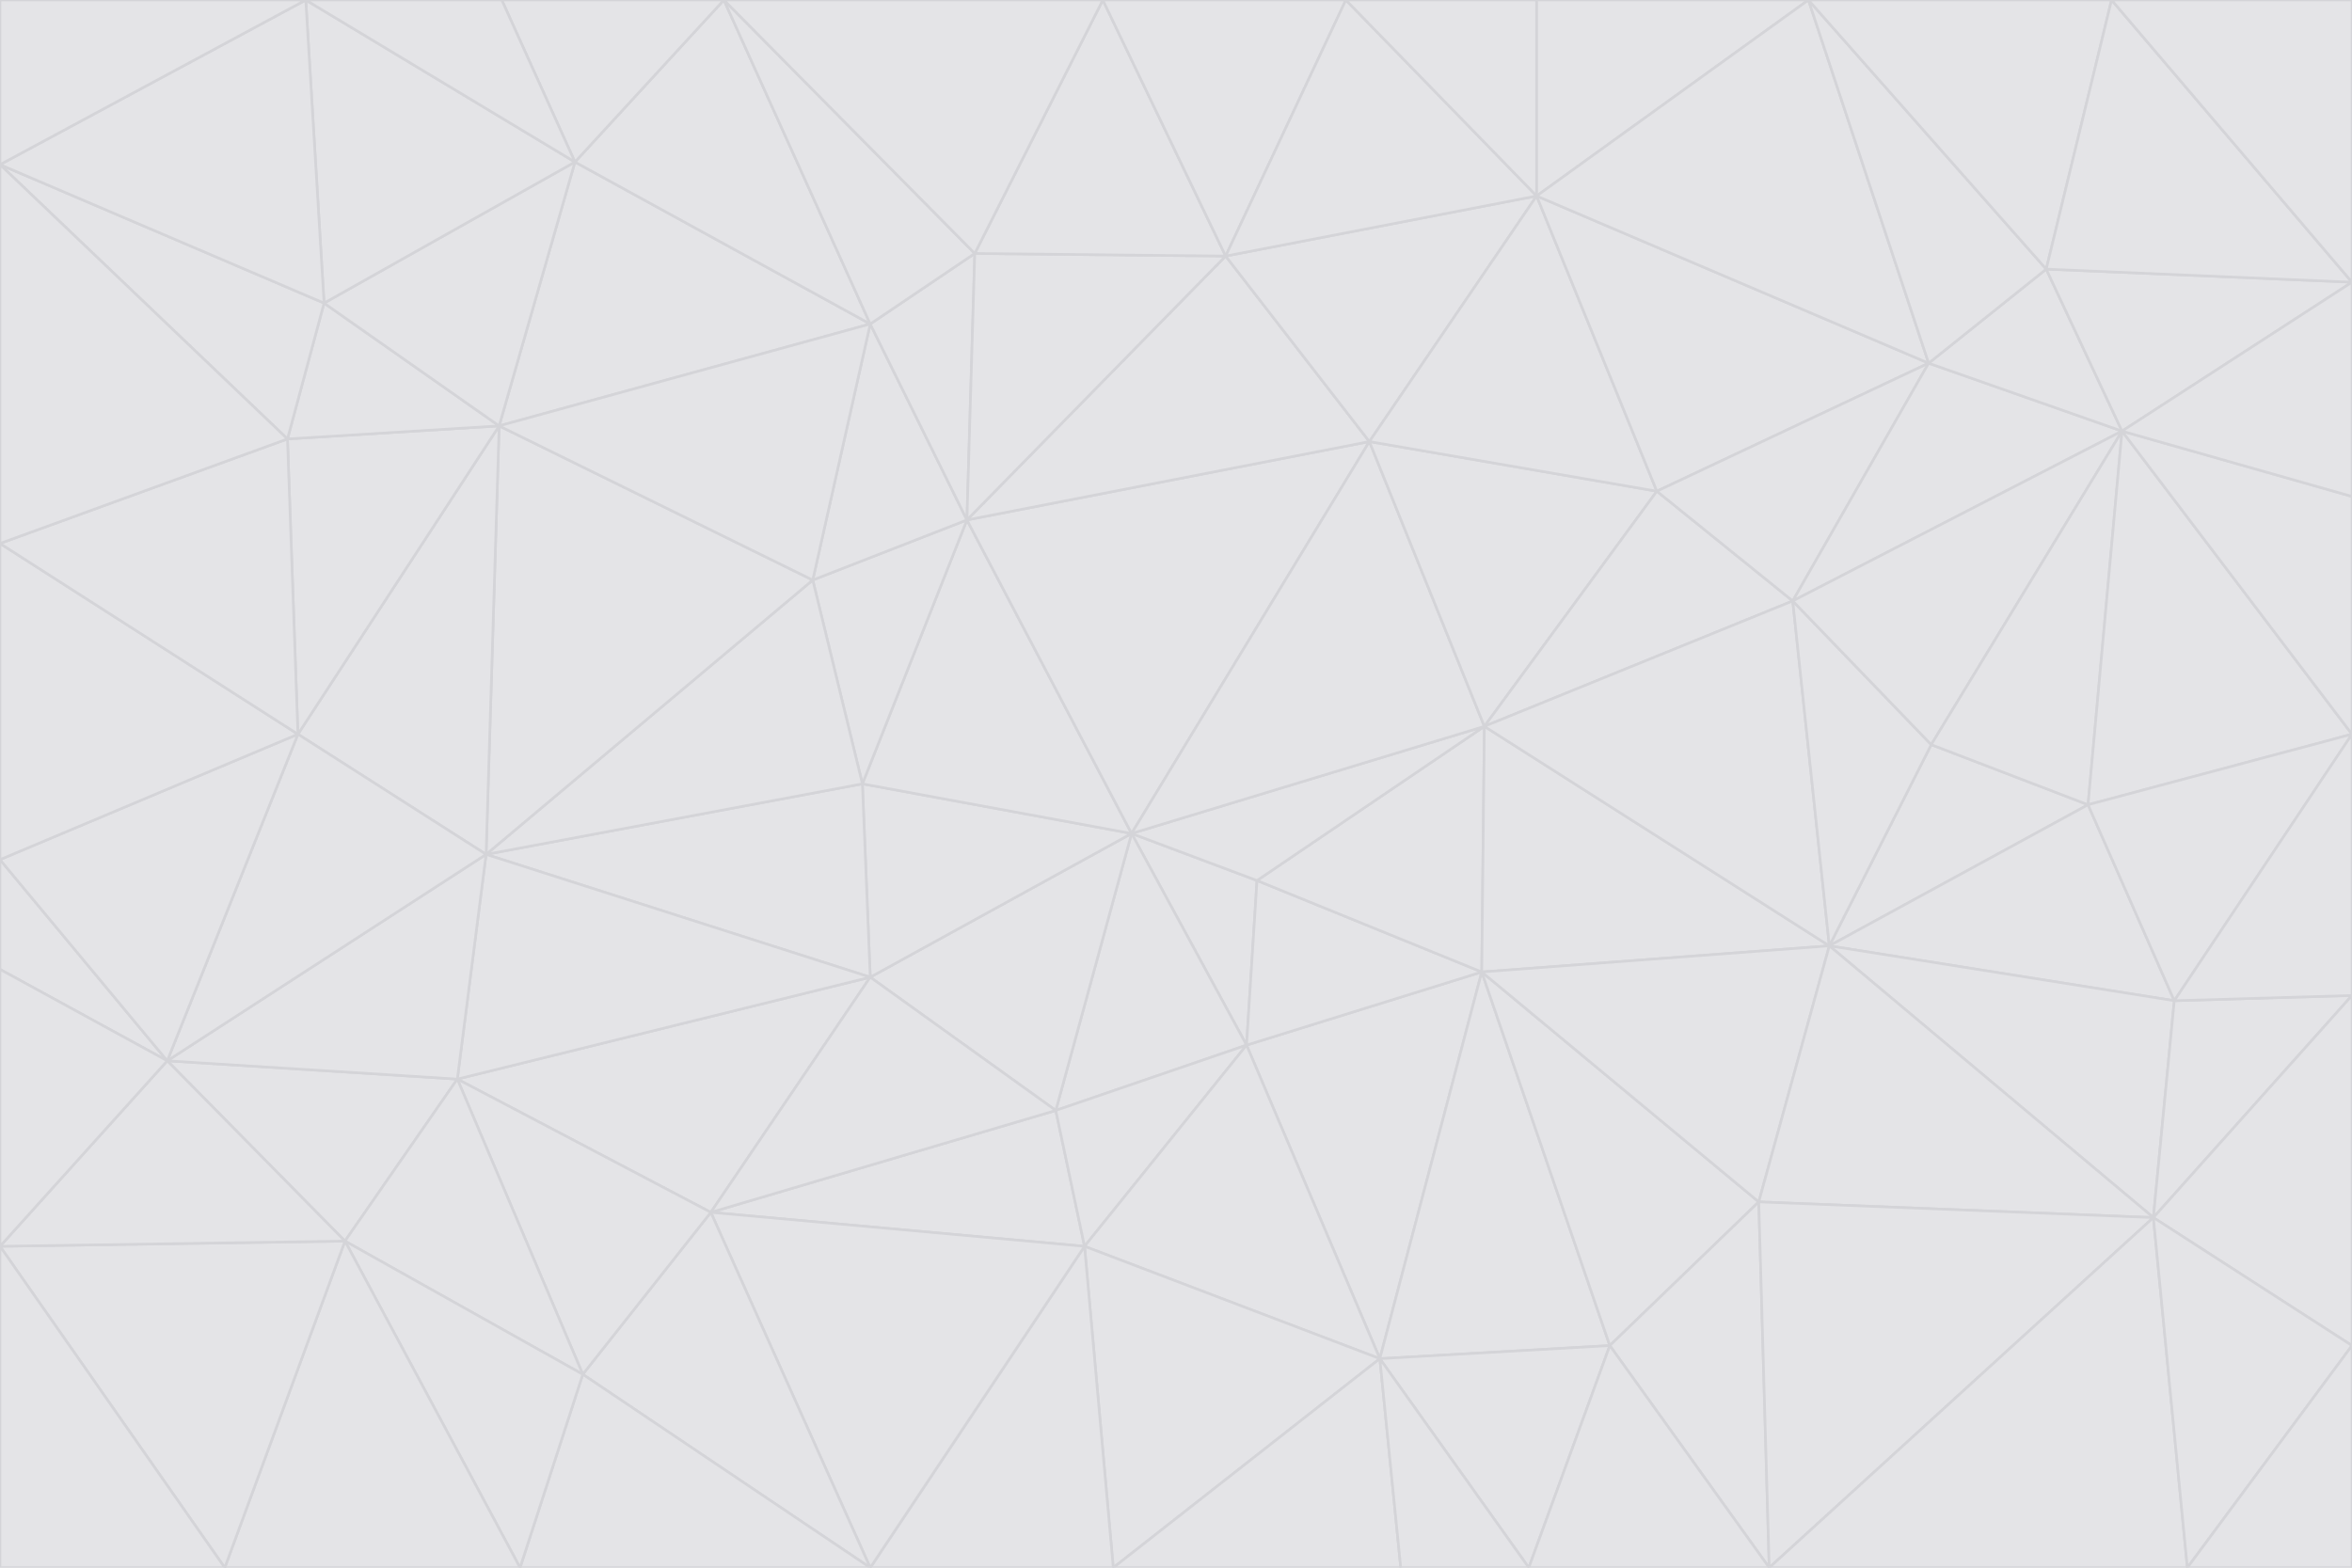 <svg id="visual" viewBox="0 0 900 600" width="900" height="600" xmlns="http://www.w3.org/2000/svg" xmlns:xlink="http://www.w3.org/1999/xlink" version="1.1"><g stroke-width="1" stroke-linejoin="bevel"><path d="M433 319L477 400L481 337Z" fill="#e4e4e7" stroke="#d4d4d8"></path><path d="M433 319L404 425L477 400Z" fill="#e4e4e7" stroke="#d4d4d8"></path><path d="M433 319L333 374L404 425Z" fill="#e4e4e7" stroke="#d4d4d8"></path><path d="M272 464L415 477L404 425Z" fill="#e4e4e7" stroke="#d4d4d8"></path><path d="M404 425L415 477L477 400Z" fill="#e4e4e7" stroke="#d4d4d8"></path><path d="M528 520L567 372L477 400Z" fill="#e4e4e7" stroke="#d4d4d8"></path><path d="M477 400L567 372L481 337Z" fill="#e4e4e7" stroke="#d4d4d8"></path><path d="M433 319L330 300L333 374Z" fill="#e4e4e7" stroke="#d4d4d8"></path><path d="M567 372L568 278L481 337Z" fill="#e4e4e7" stroke="#d4d4d8"></path><path d="M481 337L568 278L433 319Z" fill="#e4e4e7" stroke="#d4d4d8"></path><path d="M433 319L370 199L330 300Z" fill="#e4e4e7" stroke="#d4d4d8"></path><path d="M415 477L528 520L477 400Z" fill="#e4e4e7" stroke="#d4d4d8"></path><path d="M524 169L370 199L433 319Z" fill="#e4e4e7" stroke="#d4d4d8"></path><path d="M370 199L311 222L330 300Z" fill="#e4e4e7" stroke="#d4d4d8"></path><path d="M175 413L272 464L333 374Z" fill="#e4e4e7" stroke="#d4d4d8"></path><path d="M186 327L333 374L330 300Z" fill="#e4e4e7" stroke="#d4d4d8"></path><path d="M333 374L272 464L404 425Z" fill="#e4e4e7" stroke="#d4d4d8"></path><path d="M415 477L426 600L528 520Z" fill="#e4e4e7" stroke="#d4d4d8"></path><path d="M568 278L524 169L433 319Z" fill="#e4e4e7" stroke="#d4d4d8"></path><path d="M528 520L616 515L567 372Z" fill="#e4e4e7" stroke="#d4d4d8"></path><path d="M567 372L700 362L568 278Z" fill="#e4e4e7" stroke="#d4d4d8"></path><path d="M333 600L426 600L415 477Z" fill="#e4e4e7" stroke="#d4d4d8"></path><path d="M528 520L585 600L616 515Z" fill="#e4e4e7" stroke="#d4d4d8"></path><path d="M616 515L673 460L567 372Z" fill="#e4e4e7" stroke="#d4d4d8"></path><path d="M568 278L634 188L524 169Z" fill="#e4e4e7" stroke="#d4d4d8"></path><path d="M426 600L536 600L528 520Z" fill="#e4e4e7" stroke="#d4d4d8"></path><path d="M616 515L677 600L673 460Z" fill="#e4e4e7" stroke="#d4d4d8"></path><path d="M673 460L700 362L567 372Z" fill="#e4e4e7" stroke="#d4d4d8"></path><path d="M272 464L333 600L415 477Z" fill="#e4e4e7" stroke="#d4d4d8"></path><path d="M311 222L186 327L330 300Z" fill="#e4e4e7" stroke="#d4d4d8"></path><path d="M272 464L223 526L333 600Z" fill="#e4e4e7" stroke="#d4d4d8"></path><path d="M686 230L634 188L568 278Z" fill="#e4e4e7" stroke="#d4d4d8"></path><path d="M370 199L333 124L311 222Z" fill="#e4e4e7" stroke="#d4d4d8"></path><path d="M311 222L191 163L186 327Z" fill="#e4e4e7" stroke="#d4d4d8"></path><path d="M373 97L333 124L370 199Z" fill="#e4e4e7" stroke="#d4d4d8"></path><path d="M469 98L370 199L524 169Z" fill="#e4e4e7" stroke="#d4d4d8"></path><path d="M588 75L469 98L524 169Z" fill="#e4e4e7" stroke="#d4d4d8"></path><path d="M175 413L223 526L272 464Z" fill="#e4e4e7" stroke="#d4d4d8"></path><path d="M186 327L175 413L333 374Z" fill="#e4e4e7" stroke="#d4d4d8"></path><path d="M536 600L585 600L528 520Z" fill="#e4e4e7" stroke="#d4d4d8"></path><path d="M469 98L373 97L370 199Z" fill="#e4e4e7" stroke="#d4d4d8"></path><path d="M700 362L686 230L568 278Z" fill="#e4e4e7" stroke="#d4d4d8"></path><path d="M799 308L739 285L700 362Z" fill="#e4e4e7" stroke="#d4d4d8"></path><path d="M700 362L739 285L686 230Z" fill="#e4e4e7" stroke="#d4d4d8"></path><path d="M220 62L191 163L333 124Z" fill="#e4e4e7" stroke="#d4d4d8"></path><path d="M333 124L191 163L311 222Z" fill="#e4e4e7" stroke="#d4d4d8"></path><path d="M64 406L132 475L175 413Z" fill="#e4e4e7" stroke="#d4d4d8"></path><path d="M634 188L588 75L524 169Z" fill="#e4e4e7" stroke="#d4d4d8"></path><path d="M469 98L422 0L373 97Z" fill="#e4e4e7" stroke="#d4d4d8"></path><path d="M738 139L588 75L634 188Z" fill="#e4e4e7" stroke="#d4d4d8"></path><path d="M738 139L634 188L686 230Z" fill="#e4e4e7" stroke="#d4d4d8"></path><path d="M64 406L175 413L186 327Z" fill="#e4e4e7" stroke="#d4d4d8"></path><path d="M175 413L132 475L223 526Z" fill="#e4e4e7" stroke="#d4d4d8"></path><path d="M223 526L199 600L333 600Z" fill="#e4e4e7" stroke="#d4d4d8"></path><path d="M585 600L677 600L616 515Z" fill="#e4e4e7" stroke="#d4d4d8"></path><path d="M832 383L799 308L700 362Z" fill="#e4e4e7" stroke="#d4d4d8"></path><path d="M132 475L199 600L223 526Z" fill="#e4e4e7" stroke="#d4d4d8"></path><path d="M191 163L114 281L186 327Z" fill="#e4e4e7" stroke="#d4d4d8"></path><path d="M832 383L700 362L824 466Z" fill="#e4e4e7" stroke="#d4d4d8"></path><path d="M812 165L738 139L686 230Z" fill="#e4e4e7" stroke="#d4d4d8"></path><path d="M515 0L422 0L469 98Z" fill="#e4e4e7" stroke="#d4d4d8"></path><path d="M277 0L220 62L333 124Z" fill="#e4e4e7" stroke="#d4d4d8"></path><path d="M812 165L686 230L739 285Z" fill="#e4e4e7" stroke="#d4d4d8"></path><path d="M588 75L515 0L469 98Z" fill="#e4e4e7" stroke="#d4d4d8"></path><path d="M588 0L515 0L588 75Z" fill="#e4e4e7" stroke="#d4d4d8"></path><path d="M277 0L333 124L373 97Z" fill="#e4e4e7" stroke="#d4d4d8"></path><path d="M191 163L110 168L114 281Z" fill="#e4e4e7" stroke="#d4d4d8"></path><path d="M114 281L64 406L186 327Z" fill="#e4e4e7" stroke="#d4d4d8"></path><path d="M132 475L86 600L199 600Z" fill="#e4e4e7" stroke="#d4d4d8"></path><path d="M124 116L110 168L191 163Z" fill="#e4e4e7" stroke="#d4d4d8"></path><path d="M0 329L0 371L64 406Z" fill="#e4e4e7" stroke="#d4d4d8"></path><path d="M824 466L700 362L673 460Z" fill="#e4e4e7" stroke="#d4d4d8"></path><path d="M799 308L812 165L739 285Z" fill="#e4e4e7" stroke="#d4d4d8"></path><path d="M692 0L588 0L588 75Z" fill="#e4e4e7" stroke="#d4d4d8"></path><path d="M677 600L824 466L673 460Z" fill="#e4e4e7" stroke="#d4d4d8"></path><path d="M422 0L277 0L373 97Z" fill="#e4e4e7" stroke="#d4d4d8"></path><path d="M220 62L124 116L191 163Z" fill="#e4e4e7" stroke="#d4d4d8"></path><path d="M117 0L124 116L220 62Z" fill="#e4e4e7" stroke="#d4d4d8"></path><path d="M900 281L812 165L799 308Z" fill="#e4e4e7" stroke="#d4d4d8"></path><path d="M738 139L692 0L588 75Z" fill="#e4e4e7" stroke="#d4d4d8"></path><path d="M0 477L86 600L132 475Z" fill="#e4e4e7" stroke="#d4d4d8"></path><path d="M812 165L783 103L738 139Z" fill="#e4e4e7" stroke="#d4d4d8"></path><path d="M0 329L64 406L114 281Z" fill="#e4e4e7" stroke="#d4d4d8"></path><path d="M64 406L0 477L132 475Z" fill="#e4e4e7" stroke="#d4d4d8"></path><path d="M0 329L114 281L0 208Z" fill="#e4e4e7" stroke="#d4d4d8"></path><path d="M783 103L692 0L738 139Z" fill="#e4e4e7" stroke="#d4d4d8"></path><path d="M277 0L192 0L220 62Z" fill="#e4e4e7" stroke="#d4d4d8"></path><path d="M0 208L114 281L110 168Z" fill="#e4e4e7" stroke="#d4d4d8"></path><path d="M0 371L0 477L64 406Z" fill="#e4e4e7" stroke="#d4d4d8"></path><path d="M824 466L900 381L832 383Z" fill="#e4e4e7" stroke="#d4d4d8"></path><path d="M832 383L900 281L799 308Z" fill="#e4e4e7" stroke="#d4d4d8"></path><path d="M677 600L837 600L824 466Z" fill="#e4e4e7" stroke="#d4d4d8"></path><path d="M824 466L900 515L900 381Z" fill="#e4e4e7" stroke="#d4d4d8"></path><path d="M900 381L900 281L832 383Z" fill="#e4e4e7" stroke="#d4d4d8"></path><path d="M812 165L900 108L783 103Z" fill="#e4e4e7" stroke="#d4d4d8"></path><path d="M0 63L110 168L124 116Z" fill="#e4e4e7" stroke="#d4d4d8"></path><path d="M0 63L0 208L110 168Z" fill="#e4e4e7" stroke="#d4d4d8"></path><path d="M837 600L900 515L824 466Z" fill="#e4e4e7" stroke="#d4d4d8"></path><path d="M192 0L117 0L220 62Z" fill="#e4e4e7" stroke="#d4d4d8"></path><path d="M900 281L900 190L812 165Z" fill="#e4e4e7" stroke="#d4d4d8"></path><path d="M783 103L808 0L692 0Z" fill="#e4e4e7" stroke="#d4d4d8"></path><path d="M0 477L0 600L86 600Z" fill="#e4e4e7" stroke="#d4d4d8"></path><path d="M837 600L900 600L900 515Z" fill="#e4e4e7" stroke="#d4d4d8"></path><path d="M900 108L808 0L783 103Z" fill="#e4e4e7" stroke="#d4d4d8"></path><path d="M900 190L900 108L812 165Z" fill="#e4e4e7" stroke="#d4d4d8"></path><path d="M117 0L0 63L124 116Z" fill="#e4e4e7" stroke="#d4d4d8"></path><path d="M117 0L0 0L0 63Z" fill="#e4e4e7" stroke="#d4d4d8"></path><path d="M900 108L900 0L808 0Z" fill="#e4e4e7" stroke="#d4d4d8"></path></g></svg>